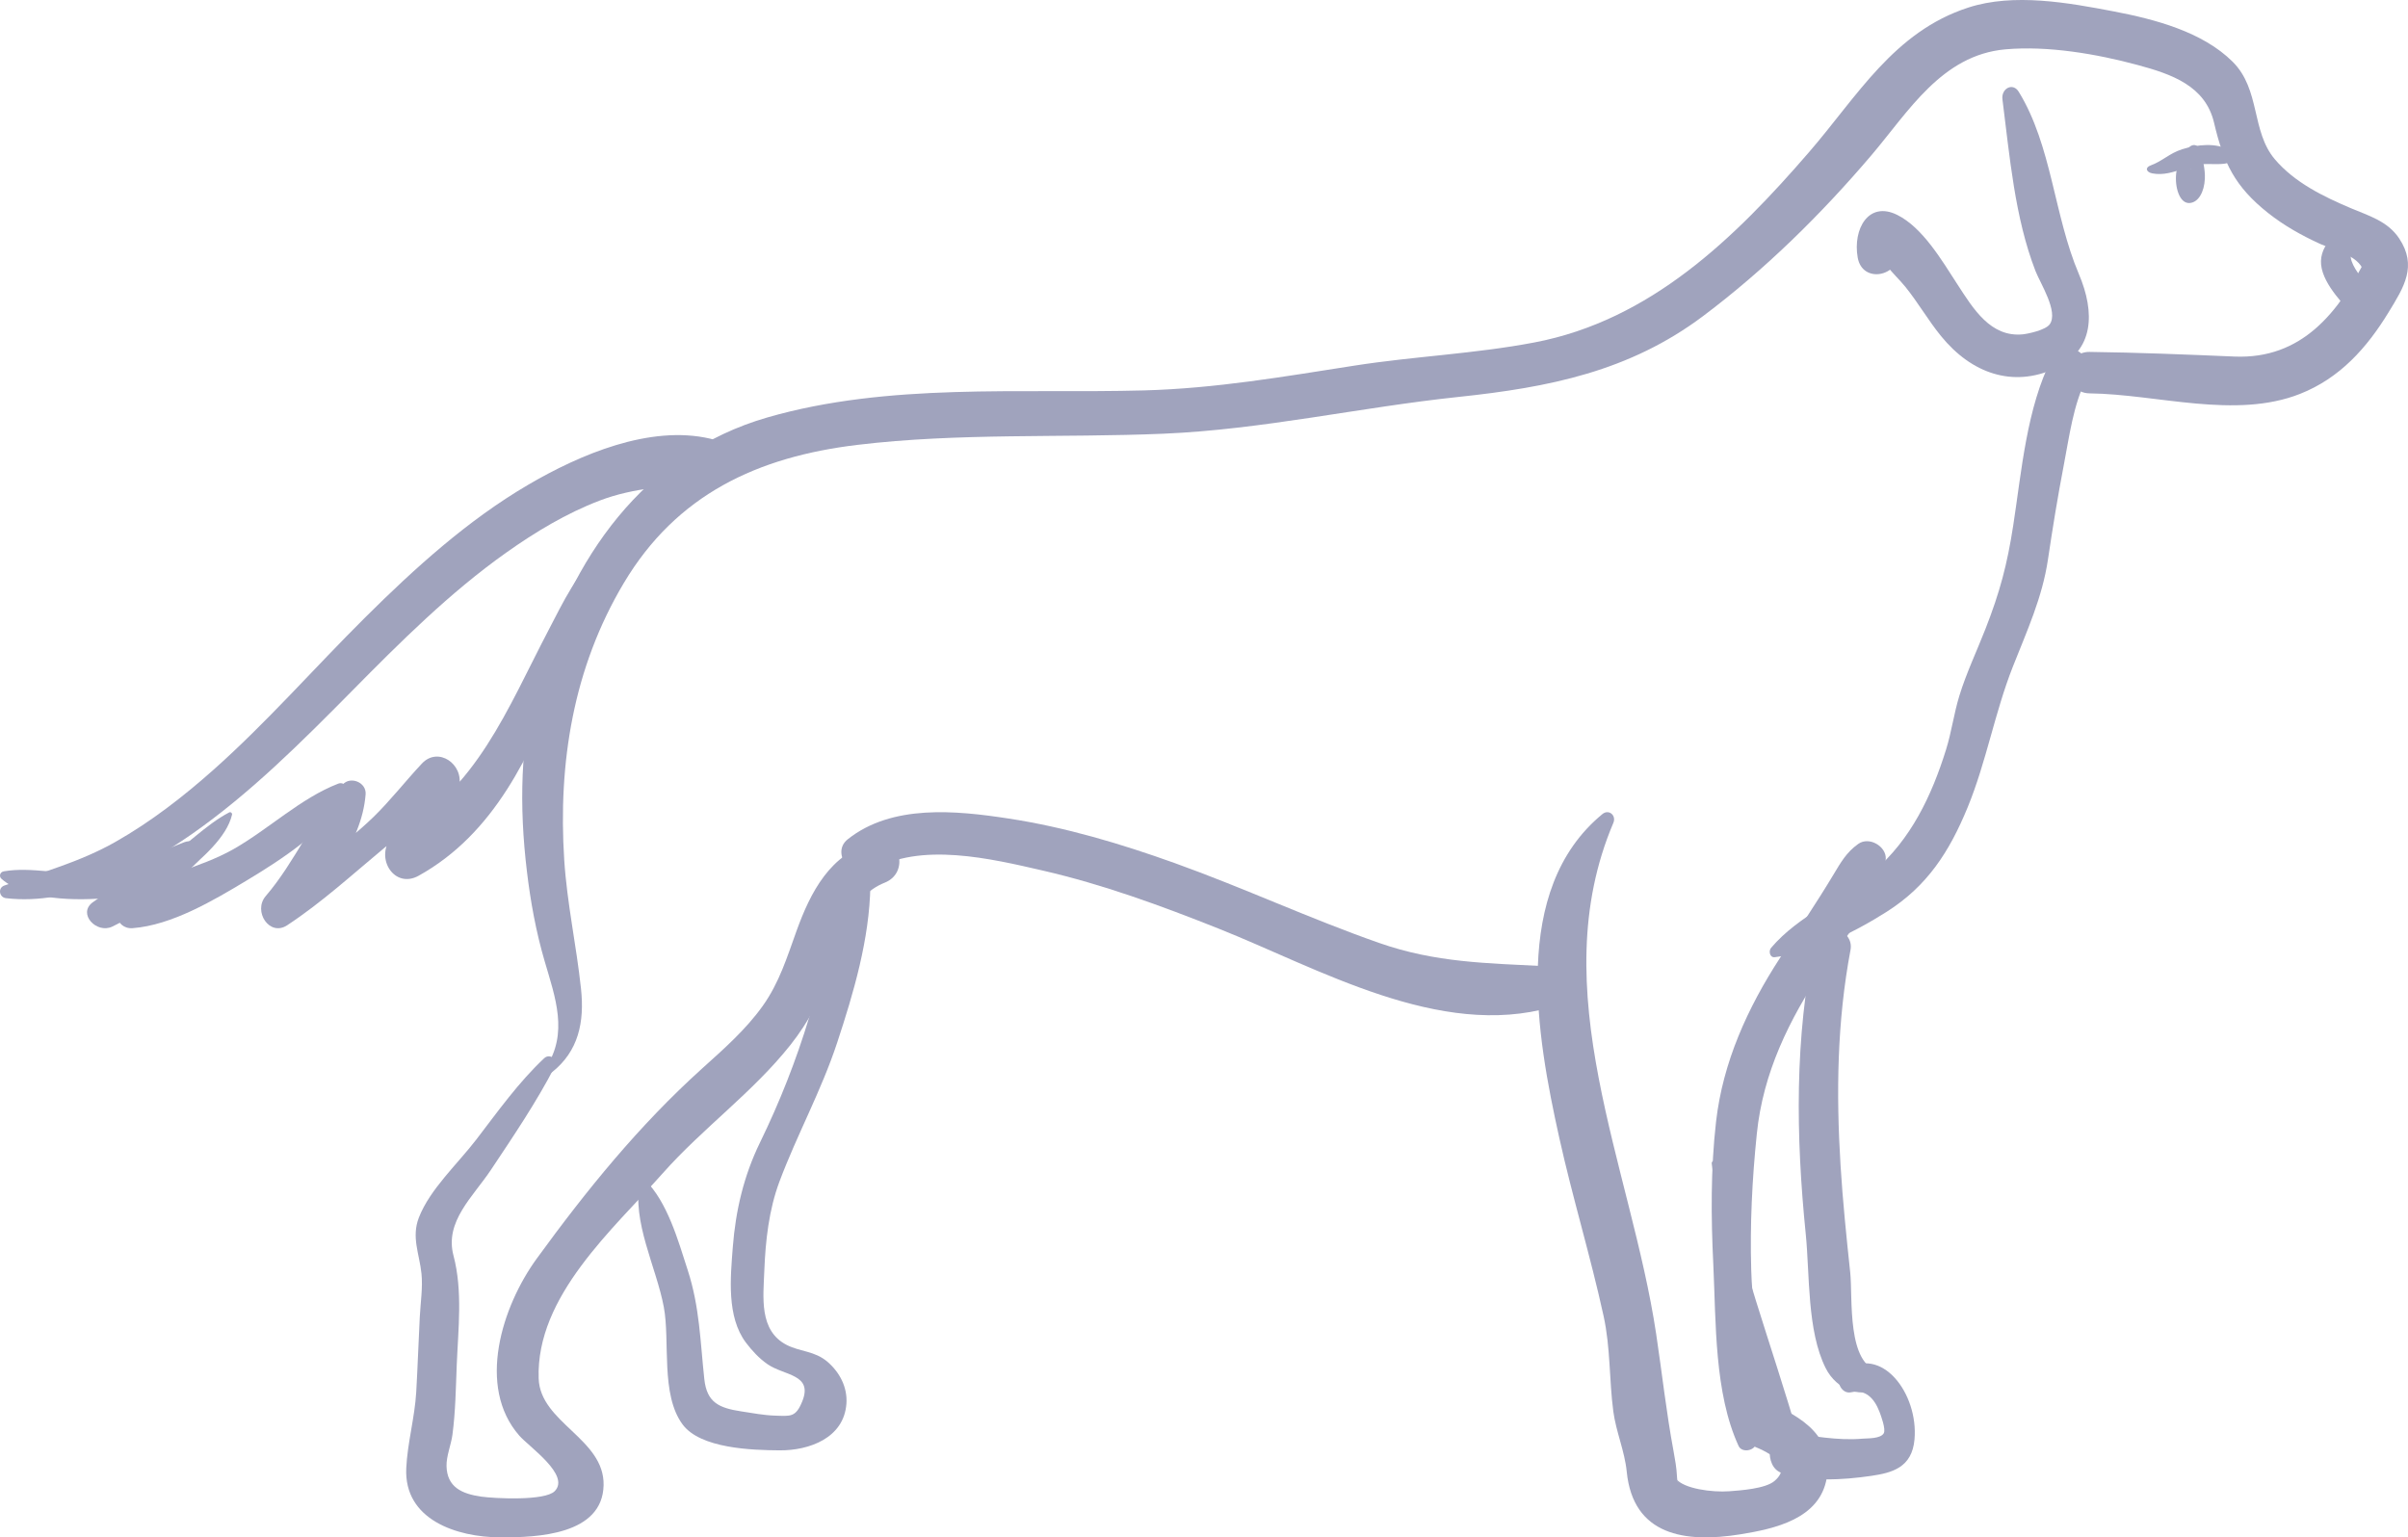 <svg width="83" height="53" viewBox="0 0 83 53" fill="none" xmlns="http://www.w3.org/2000/svg">
<path d="M19.02 36.97C19.945 36.239 20.148 35.233 20.027 34.092C19.869 32.597 19.545 31.151 19.448 29.642C19.233 26.295 19.76 23.022 21.501 20.101C23.322 17.045 26.113 15.748 29.562 15.336C33.058 14.916 36.592 15.1 40.102 14.952C43.532 14.806 46.872 14.042 50.28 13.683C53.386 13.355 56.163 12.804 58.704 10.896C60.844 9.288 62.77 7.39 64.501 5.356C65.783 3.849 66.926 1.897 69.125 1.701C70.592 1.572 72.267 1.859 73.676 2.239C74.857 2.557 76.018 2.96 76.316 4.236C76.64 5.615 77.031 6.431 78.173 7.339C78.727 7.777 79.327 8.114 79.968 8.407C80.501 8.649 81.409 8.819 81.499 9.472C81.525 9.27 81.551 9.067 81.579 8.864C80.616 10.767 79.346 12.389 77.019 12.292C75.351 12.221 73.693 12.153 72.025 12.132C71.103 12.12 71.103 13.551 72.025 13.561C74.358 13.589 77.04 14.461 79.278 13.579C80.654 13.037 81.586 11.988 82.336 10.757C82.861 9.897 83.327 9.171 82.696 8.22C82.296 7.622 81.662 7.445 81.028 7.176C80.082 6.775 79.091 6.292 78.412 5.493C77.589 4.523 77.922 3.09 76.955 2.128C75.914 1.093 74.275 0.666 72.879 0.397C71.29 0.093 69.414 -0.249 67.843 0.261C65.275 1.093 64.014 3.328 62.353 5.247C59.78 8.225 56.882 11.045 52.887 11.806C50.834 12.198 48.738 12.283 46.676 12.606C44.246 12.985 41.905 13.391 39.438 13.459C35.147 13.575 30.631 13.186 26.454 14.39C22.184 15.621 19.646 19.288 18.513 23.416C17.922 25.566 17.896 27.827 18.161 30.032C18.286 31.081 18.476 32.123 18.774 33.139C19.14 34.391 19.599 35.615 18.811 36.812C18.721 36.944 18.911 37.055 19.02 36.97Z" fill="#A0A3BD"/>
<path d="M69.021 3.424C69.271 5.388 69.446 7.502 70.16 9.343C70.326 9.771 70.958 10.745 70.652 11.178C70.508 11.38 69.911 11.506 69.722 11.526C68.612 11.634 68.019 10.651 67.46 9.789C66.927 8.966 66.267 7.842 65.393 7.408C64.405 6.918 63.859 7.896 64.032 8.879C64.191 9.786 65.454 9.547 65.465 8.667C65.53 8.179 65.292 8.256 64.753 8.899C64.854 8.968 64.946 9.049 65.029 9.145C65.218 9.412 65.474 9.638 65.678 9.892C66.114 10.434 66.467 11.05 66.905 11.587C67.95 12.871 69.372 13.376 70.845 12.699C72.18 12.082 72.222 10.781 71.654 9.444C70.796 7.428 70.724 5.025 69.585 3.168C69.381 2.828 68.974 3.052 69.021 3.424Z" fill="#A0A3BD"/>
<path d="M18.756 36.483C17.872 37.314 17.159 38.317 16.425 39.275C15.787 40.111 14.816 40.996 14.437 41.978C14.175 42.654 14.459 43.236 14.527 43.902C14.578 44.38 14.493 44.92 14.469 45.407C14.425 46.266 14.396 47.128 14.347 47.988C14.296 48.871 14.044 49.74 14.003 50.614C13.92 52.393 15.741 52.993 17.241 53C18.518 53.005 20.771 52.916 20.805 51.199C20.836 49.595 18.617 49.05 18.567 47.522C18.472 44.683 21.135 42.377 22.846 40.445C24.225 38.89 25.951 37.656 27.24 36.03C27.876 35.227 28.342 34.344 28.66 33.375C29.019 32.281 29.286 30.91 30.498 30.428C31.352 30.089 31.046 28.783 30.107 29.031C28.619 29.423 27.937 30.758 27.456 32.09C27.128 33 26.861 33.878 26.288 34.681C25.706 35.497 24.944 36.166 24.203 36.834C22.028 38.795 20.217 41.03 18.501 43.389C17.302 45.037 16.421 47.804 17.899 49.492C18.241 49.884 19.666 50.853 19.12 51.407C18.782 51.749 17.054 51.66 16.593 51.596C15.913 51.5 15.406 51.264 15.391 50.538C15.384 50.194 15.549 49.807 15.595 49.461C15.7 48.668 15.712 47.856 15.743 47.059C15.794 45.808 15.952 44.504 15.632 43.289C15.318 42.111 16.302 41.261 16.923 40.328C17.693 39.172 18.491 37.995 19.127 36.763C19.244 36.534 18.955 36.297 18.756 36.483Z" fill="#A0A3BD"/>
<path d="M30.059 30.013C31.701 29.006 34.19 29.609 35.938 30.011C38.014 30.488 40.011 31.221 41.985 32.006C45.448 33.382 49.614 35.833 53.488 34.717C54.283 34.488 54.1 33.351 53.295 33.311C51.258 33.204 49.493 33.193 47.536 32.507C45.158 31.675 42.871 30.609 40.501 29.758C38.631 29.087 36.724 28.517 34.755 28.217C32.948 27.94 30.748 27.72 29.221 28.933C28.606 29.422 29.402 30.415 30.059 30.013Z" fill="#A0A3BD"/>
<path d="M55.231 28.066C52.061 30.678 52.969 35.715 53.743 39.212C54.2 41.279 54.822 43.301 55.273 45.368C55.514 46.468 55.463 47.556 55.608 48.656C55.702 49.36 56.001 50.026 56.071 50.737C56.291 52.932 58.071 53.205 59.992 52.894C61.169 52.703 62.724 52.368 62.965 50.954C63.239 49.345 61.833 48.718 60.631 48.197C59.709 47.799 59.25 49.403 60.212 49.767C60.605 49.917 61.936 50.397 61.164 51.056C60.851 51.323 59.997 51.381 59.608 51.41C59.014 51.454 58.034 51.323 57.772 50.981C57.898 51.145 57.814 51.179 57.802 50.887C57.788 50.602 57.737 50.313 57.685 50.03C57.433 48.68 57.29 47.348 57.086 45.99C56.216 40.189 53.163 34.128 55.61 28.368C55.72 28.105 55.449 27.885 55.231 28.066Z" fill="#A0A3BD"/>
<path d="M60.528 49.771C60.935 47.887 60.417 45.704 60.362 43.782C60.316 42.213 60.394 40.647 60.555 39.086C60.769 36.98 61.668 35.148 62.85 33.377C63.55 32.329 64.919 30.904 64.999 29.608C65.024 29.185 64.433 28.824 64.053 29.092C63.645 29.379 63.444 29.74 63.195 30.154C62.611 31.127 61.977 32.066 61.358 33.018C60.231 34.751 59.385 36.623 59.151 38.658C58.962 40.308 58.975 41.96 59.056 43.617C59.149 45.587 59.088 48.026 59.926 49.848C60.037 50.094 60.475 50.022 60.528 49.771Z" fill="#A0A3BD"/>
<path d="M61.174 32.999C62.506 32.834 63.906 32.149 65.033 31.432C66.431 30.543 67.189 29.371 67.822 27.832C68.47 26.251 68.753 24.575 69.379 22.985C69.868 21.744 70.394 20.606 70.59 19.288C70.751 18.202 70.927 17.12 71.134 16.043C71.321 15.077 71.462 13.945 71.915 13.063C72.327 12.262 71.134 11.549 70.724 12.352C69.855 14.056 69.681 16.252 69.392 18.12C69.185 19.462 68.933 20.411 68.436 21.681C68.14 22.44 67.776 23.204 67.537 23.983C67.35 24.589 67.268 25.232 67.077 25.843C66.583 27.433 65.859 28.951 64.587 30.035C63.478 30.977 61.996 31.555 61.047 32.676C60.953 32.785 61.001 33.02 61.174 32.999Z" fill="#A0A3BD"/>
<path d="M0.206 30.964C2.445 31.226 4.791 30.022 6.611 28.756C8.623 27.352 10.392 25.581 12.126 23.827C13.803 22.127 15.509 20.426 17.448 19.052C18.455 18.338 19.526 17.693 20.673 17.256C21.881 16.798 23.035 16.778 24.285 16.614C25.024 16.518 25.349 15.323 24.477 15.122C22.397 14.641 19.991 15.667 18.203 16.714C16.126 17.931 14.296 19.587 12.576 21.297C10.829 23.034 9.195 24.904 7.356 26.54C6.31 27.47 5.188 28.338 3.98 29.023C2.763 29.715 1.454 30.068 0.153 30.527C-0.086 30.61 -0.027 30.937 0.206 30.964Z" fill="#A0A3BD"/>
<path d="M0.051 30.297C0.887 31.037 2.656 31.066 3.781 30.948C4.951 30.825 6.315 30.436 6.937 29.531C7.168 29.193 6.72 28.895 6.349 29.036C5.219 29.462 4.359 29.993 3.076 30.092C2.096 30.169 1.081 29.875 0.135 30.038C-0.008 30.061 -0.04 30.218 0.051 30.297Z" fill="#A0A3BD"/>
<path d="M20.75 19.026C19.929 19.631 19.383 20.819 18.916 21.707C17.464 24.483 16.448 27.191 13.636 28.755C13.955 29.188 14.272 29.624 14.591 30.057C15.241 29.21 15.602 28.159 15.826 27.108C15.99 26.342 15.102 25.726 14.543 26.322C13.976 26.926 13.449 27.607 12.864 28.174C11.828 29.176 10.507 30.062 9.284 30.789C9.529 31.125 9.776 31.461 10.021 31.797C11.134 30.612 12.464 29.118 12.602 27.388C12.637 26.965 12.075 26.75 11.814 27.045C10.785 28.198 10.176 29.707 9.159 30.892C8.713 31.412 9.286 32.3 9.897 31.899C11.095 31.11 12.147 30.145 13.252 29.227C13.958 28.641 14.753 28.174 15.472 27.592C15.095 27.288 14.721 26.984 14.344 26.68C14.191 27.276 14.022 27.862 13.742 28.41C13.685 28.524 13.312 29.101 13.474 28.889C12.928 29.6 13.597 30.653 14.429 30.191C17.045 28.738 18.285 26.023 19.369 23.279C19.903 21.928 20.516 20.6 20.99 19.225C21.044 19.084 20.865 18.94 20.75 19.026Z" fill="#A0A3BD"/>
<path d="M11.658 27.016C10.363 27.518 9.265 28.58 8.053 29.271C6.855 29.952 5.422 30.182 4.273 30.898C3.807 31.189 3.958 32.044 4.572 31.998C5.918 31.896 7.358 31.043 8.498 30.357C9.715 29.625 11.223 28.641 11.966 27.416C12.081 27.227 11.886 26.927 11.658 27.016Z" fill="#A0A3BD"/>
<path d="M74.189 5.978C74.569 6.05 74.913 5.93 75.238 5.825C75.434 5.76 75.612 5.686 75.84 5.664C76.109 5.638 76.372 5.675 76.645 5.647C77.017 5.609 77.109 5.317 76.862 5.179C76.393 4.917 75.754 4.975 75.217 5.145C74.772 5.286 74.536 5.556 74.127 5.704C73.929 5.774 73.972 5.936 74.189 5.978Z" fill="#A0A3BD"/>
<path d="M75.523 5.526C75.298 5.382 75.053 5.59 75.01 5.977C74.956 6.452 75.126 7.026 75.475 6.999C75.772 6.978 75.978 6.623 75.998 6.159C76.013 5.833 75.924 5.494 75.841 5.206C75.73 4.83 75.322 5.009 75.342 5.42C75.349 5.55 75.347 5.676 75.344 5.806C75.34 5.871 75.34 5.873 75.344 5.817C75.34 5.847 75.337 5.879 75.332 5.908C75.327 5.937 75.322 5.964 75.317 5.993C75.307 6.044 75.305 6.047 75.315 6.001C75.322 5.967 75.334 5.935 75.352 5.911C75.392 5.847 75.443 5.814 75.503 5.809C75.582 5.83 75.564 5.828 75.448 5.801C75.542 5.804 75.609 5.857 75.651 5.969C75.589 5.841 75.577 5.817 75.616 5.897C75.604 5.871 75.592 5.844 75.582 5.814C75.562 5.764 75.538 5.713 75.522 5.662C75.532 5.721 75.542 5.78 75.552 5.836C75.549 5.798 75.56 5.774 75.575 5.737C75.612 5.652 75.572 5.558 75.523 5.526Z" fill="#A0A3BD"/>
<path d="M7.897 28.009C7.076 28.439 6.402 29.189 5.606 29.683C4.812 30.173 3.932 30.552 3.19 31.111C2.667 31.505 3.333 32.199 3.865 31.946C4.769 31.518 5.592 30.789 6.326 30.14C6.928 29.606 7.813 28.885 7.999 28.081C8.007 28.027 7.948 27.98 7.897 28.009Z" fill="#A0A3BD"/>
<path d="M22.06 40.715C21.769 42.103 22.625 43.69 22.88 45.056C23.102 46.237 22.763 48.074 23.528 49.107C24.146 49.94 25.925 49.993 26.869 50C27.892 50.009 29.094 49.574 29.175 48.386C29.213 47.827 28.944 47.31 28.524 46.949C28.08 46.568 27.589 46.606 27.124 46.37C26.151 45.878 26.311 44.709 26.345 43.802C26.385 42.774 26.502 41.712 26.864 40.741C27.472 39.116 28.305 37.614 28.855 35.948C29.425 34.22 29.969 32.376 30 30.543C30.012 29.793 28.96 29.846 28.867 30.543C28.459 33.635 27.561 36.588 26.194 39.392C25.639 40.532 25.357 41.727 25.259 42.988C25.178 44.04 25.04 45.392 25.71 46.285C25.918 46.561 26.168 46.832 26.454 47.029C27.029 47.429 28.03 47.37 27.654 48.308C27.427 48.869 27.253 48.819 26.712 48.803C26.333 48.791 25.927 48.715 25.553 48.657C24.792 48.541 24.365 48.358 24.277 47.546C24.136 46.244 24.117 45.061 23.707 43.795C23.376 42.772 23.006 41.432 22.224 40.67C22.172 40.625 22.074 40.641 22.06 40.715Z" fill="#A0A3BD"/>
<path d="M63.808 47.998C64.287 47.89 64.597 48.184 64.785 48.676C64.832 48.8 65.011 49.276 64.929 49.413C64.816 49.602 64.38 49.583 64.219 49.596C63.315 49.677 62.472 49.489 61.576 49.392C60.9 49.319 60.783 50.581 61.418 50.78C62.395 51.087 63.5 51.025 64.498 50.88C65.203 50.775 65.904 50.605 65.99 49.621C66.128 48.049 64.857 46.332 63.546 47.263C63.202 47.503 63.439 48.081 63.808 47.998Z" fill="#A0A3BD"/>
<path d="M64.799 47.279C63.64 47.07 63.867 44.739 63.774 43.866C63.643 42.64 63.517 41.411 63.441 40.181C63.287 37.686 63.32 35.215 63.784 32.751C63.925 32.001 62.709 31.672 62.553 32.432C61.853 35.793 61.899 39.153 62.242 42.55C62.383 43.951 62.282 45.873 62.928 47.165C63.307 47.92 64.216 48.303 64.92 47.709C65.069 47.586 65 47.314 64.799 47.279Z" fill="#A0A3BD"/>
<path d="M59.001 40.114C59.406 43.322 59.752 46.71 61.123 49.731C61.331 50.189 62.128 50.024 61.982 49.523C61.069 46.356 59.9 43.312 59.264 40.081C59.238 39.956 58.984 39.983 59.001 40.114Z" fill="#A0A3BD"/>
<path d="M81.434 8.067C80.762 7.839 80.126 8.215 80.013 8.864C79.892 9.57 80.632 10.338 81.086 10.842C81.483 11.281 82.233 10.716 81.93 10.238C81.671 9.826 80.375 8.692 81.434 8.409C81.627 8.36 81.606 8.127 81.434 8.067Z" fill="#A0A3BD"/>
</svg>
